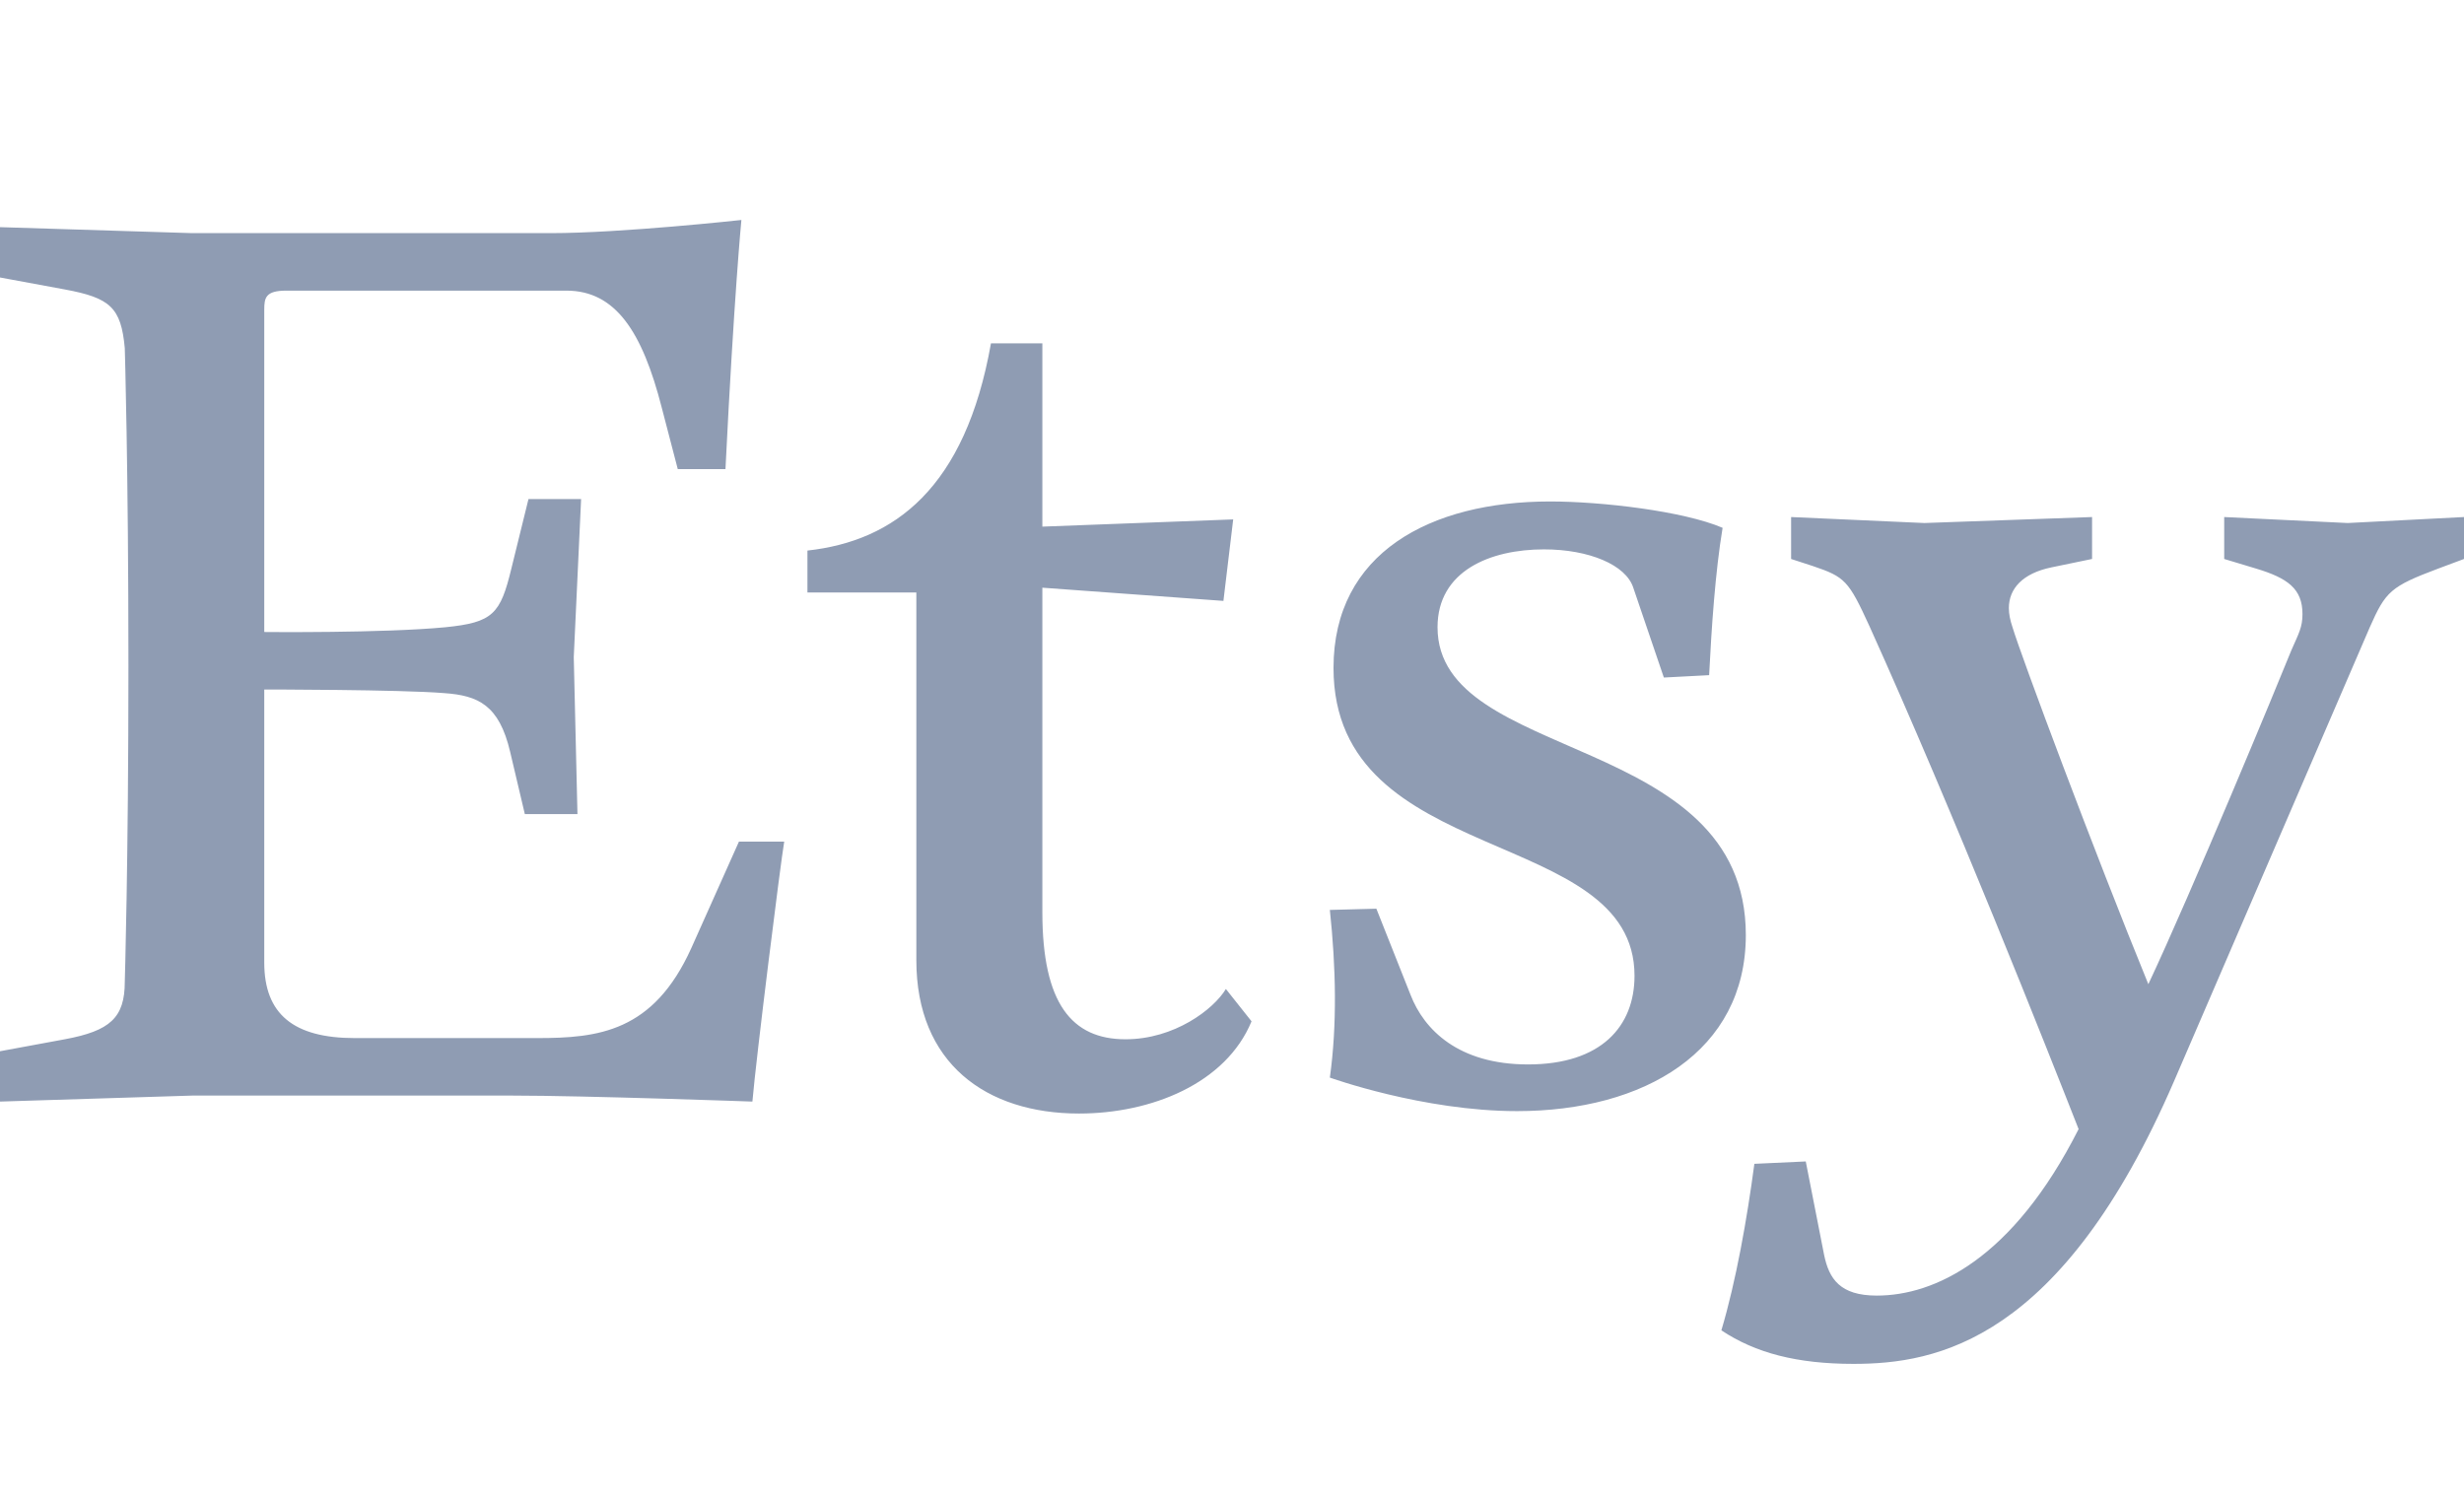 <?xml version="1.0" encoding="UTF-8" standalone="no"?>
<svg width="56px" height="34px" viewBox="0 0 56 34" version="1.1" xmlns="http://www.w3.org/2000/svg" xmlns:xlink="http://www.w3.org/1999/xlink">
    <!-- Generator: Sketch Internal 3.5 (25638) - http://www.bohemiancoding.com/sketch -->
    <title>logo-etsy</title>
    <desc>Created with Sketch Internal.</desc>
    <defs></defs>
    <g id="@SVG" stroke="none" stroke-width="1" fill="none" fill-rule="evenodd">
        <g id="logos-companies" transform="translate(-2026, 0)">
            <g id="logo-etsy" transform="translate(2025.122, 0)">
                <rect id="bounds" style="fill-opacity: 0;" fill="#F9FAFB" x="0.878" y="0" width="56" height="34"></rect>
                <path d="M23.4,7.804 C22.816,11.098 21.203,12.296 19.229,12.514 L19.229,13.467 L21.704,13.467 L21.704,21.825 C21.704,24.166 23.289,25.31 25.402,25.31 C27.042,25.31 28.739,24.629 29.322,23.214 L28.739,22.479 C28.46,22.941 27.571,23.622 26.458,23.622 C25.235,23.622 24.568,22.805 24.568,20.736 L24.568,13.358 L28.683,13.658 L28.905,11.806 L24.568,11.97 L24.568,7.804 L23.4,7.804 L23.4,7.804 Z M32.159,20.654 L31.102,20.682 C31.241,21.988 31.269,23.295 31.102,24.493 C31.102,24.493 33.215,25.255 35.356,25.255 C38.248,25.255 40.556,23.894 40.556,21.253 C40.556,16.625 33.549,17.36 33.549,14.257 C33.549,12.977 34.744,12.487 35.968,12.487 C36.997,12.487 37.831,12.841 37.998,13.358 L38.693,15.4 L39.722,15.346 C39.777,14.257 39.861,13.004 40.028,11.997 C39.138,11.616 37.275,11.398 36.107,11.398 C33.382,11.398 31.185,12.569 31.185,15.182 C31.185,19.756 38.026,18.749 38.026,22.179 C38.026,23.323 37.275,24.194 35.606,24.194 C34.022,24.194 33.243,23.404 32.937,22.615 L32.159,20.654 L32.159,20.654 Z M43.531,29.448 C42.697,29.448 42.447,29.067 42.335,28.523 L41.918,26.399 L40.75,26.453 C40.584,27.706 40.333,29.121 40,30.238 C40.778,30.755 41.724,31 43.003,31 C44.893,31 47.73,30.483 50.288,24.575 L54.737,14.257 C55.098,13.44 55.209,13.331 56.294,12.923 L56.878,12.705 L56.878,11.752 L54.236,11.888 L51.428,11.752 L51.428,12.705 L52.151,12.923 C52.874,13.14 53.207,13.385 53.207,13.957 C53.207,14.257 53.124,14.393 52.957,14.774 C52.651,15.536 50.677,20.301 49.704,22.37 C48.48,19.375 46.812,14.91 46.617,14.257 C46.562,14.093 46.534,13.957 46.534,13.821 C46.534,13.385 46.84,13.031 47.507,12.895 L48.425,12.705 L48.425,11.752 L44.615,11.888 L41.585,11.752 L41.585,12.705 L42.085,12.868 C42.808,13.113 42.891,13.195 43.364,14.229 C45.283,18.476 47.424,23.894 48.119,25.664 C46.617,28.631 44.838,29.448 43.531,29.448 L43.531,29.448 Z M6.884,7.042 C6.884,6.77 6.911,6.606 7.384,6.606 L13.751,6.606 C14.864,6.606 15.475,7.532 15.92,9.274 L16.282,10.663 L17.366,10.663 C17.561,6.715 17.728,5 17.728,5 C17.728,5 15.003,5.299 13.39,5.299 L5.243,5.299 L0.878,5.163 L0.878,6.307 L2.351,6.579 C3.38,6.77 3.63,6.987 3.714,7.913 C3.714,7.913 3.797,10.636 3.797,15.128 C3.797,19.62 3.714,22.315 3.714,22.315 C3.714,23.132 3.38,23.431 2.351,23.622 L0.878,23.894 L0.878,25.038 L5.243,24.902 L12.528,24.902 C14.169,24.902 17.978,25.038 17.978,25.038 C18.061,24.058 18.617,19.62 18.701,19.13 L17.672,19.13 L16.588,21.553 C15.726,23.459 14.474,23.595 13.084,23.595 L8.941,23.595 C7.551,23.595 6.884,23.05 6.884,21.88 L6.884,15.672 C6.884,15.672 9.97,15.672 10.971,15.754 C11.749,15.808 12.222,16.026 12.472,17.088 L12.806,18.504 L14.002,18.504 L13.918,14.937 L14.085,11.343 L12.889,11.343 L12.5,12.923 C12.25,13.957 12.083,14.148 10.999,14.257 C9.581,14.393 6.884,14.365 6.884,14.365 L6.884,7.042 L6.884,7.042 Z" id="Etsy" fill="#8F9CB3"></path>
            </g>
        </g>
    </g>
</svg>